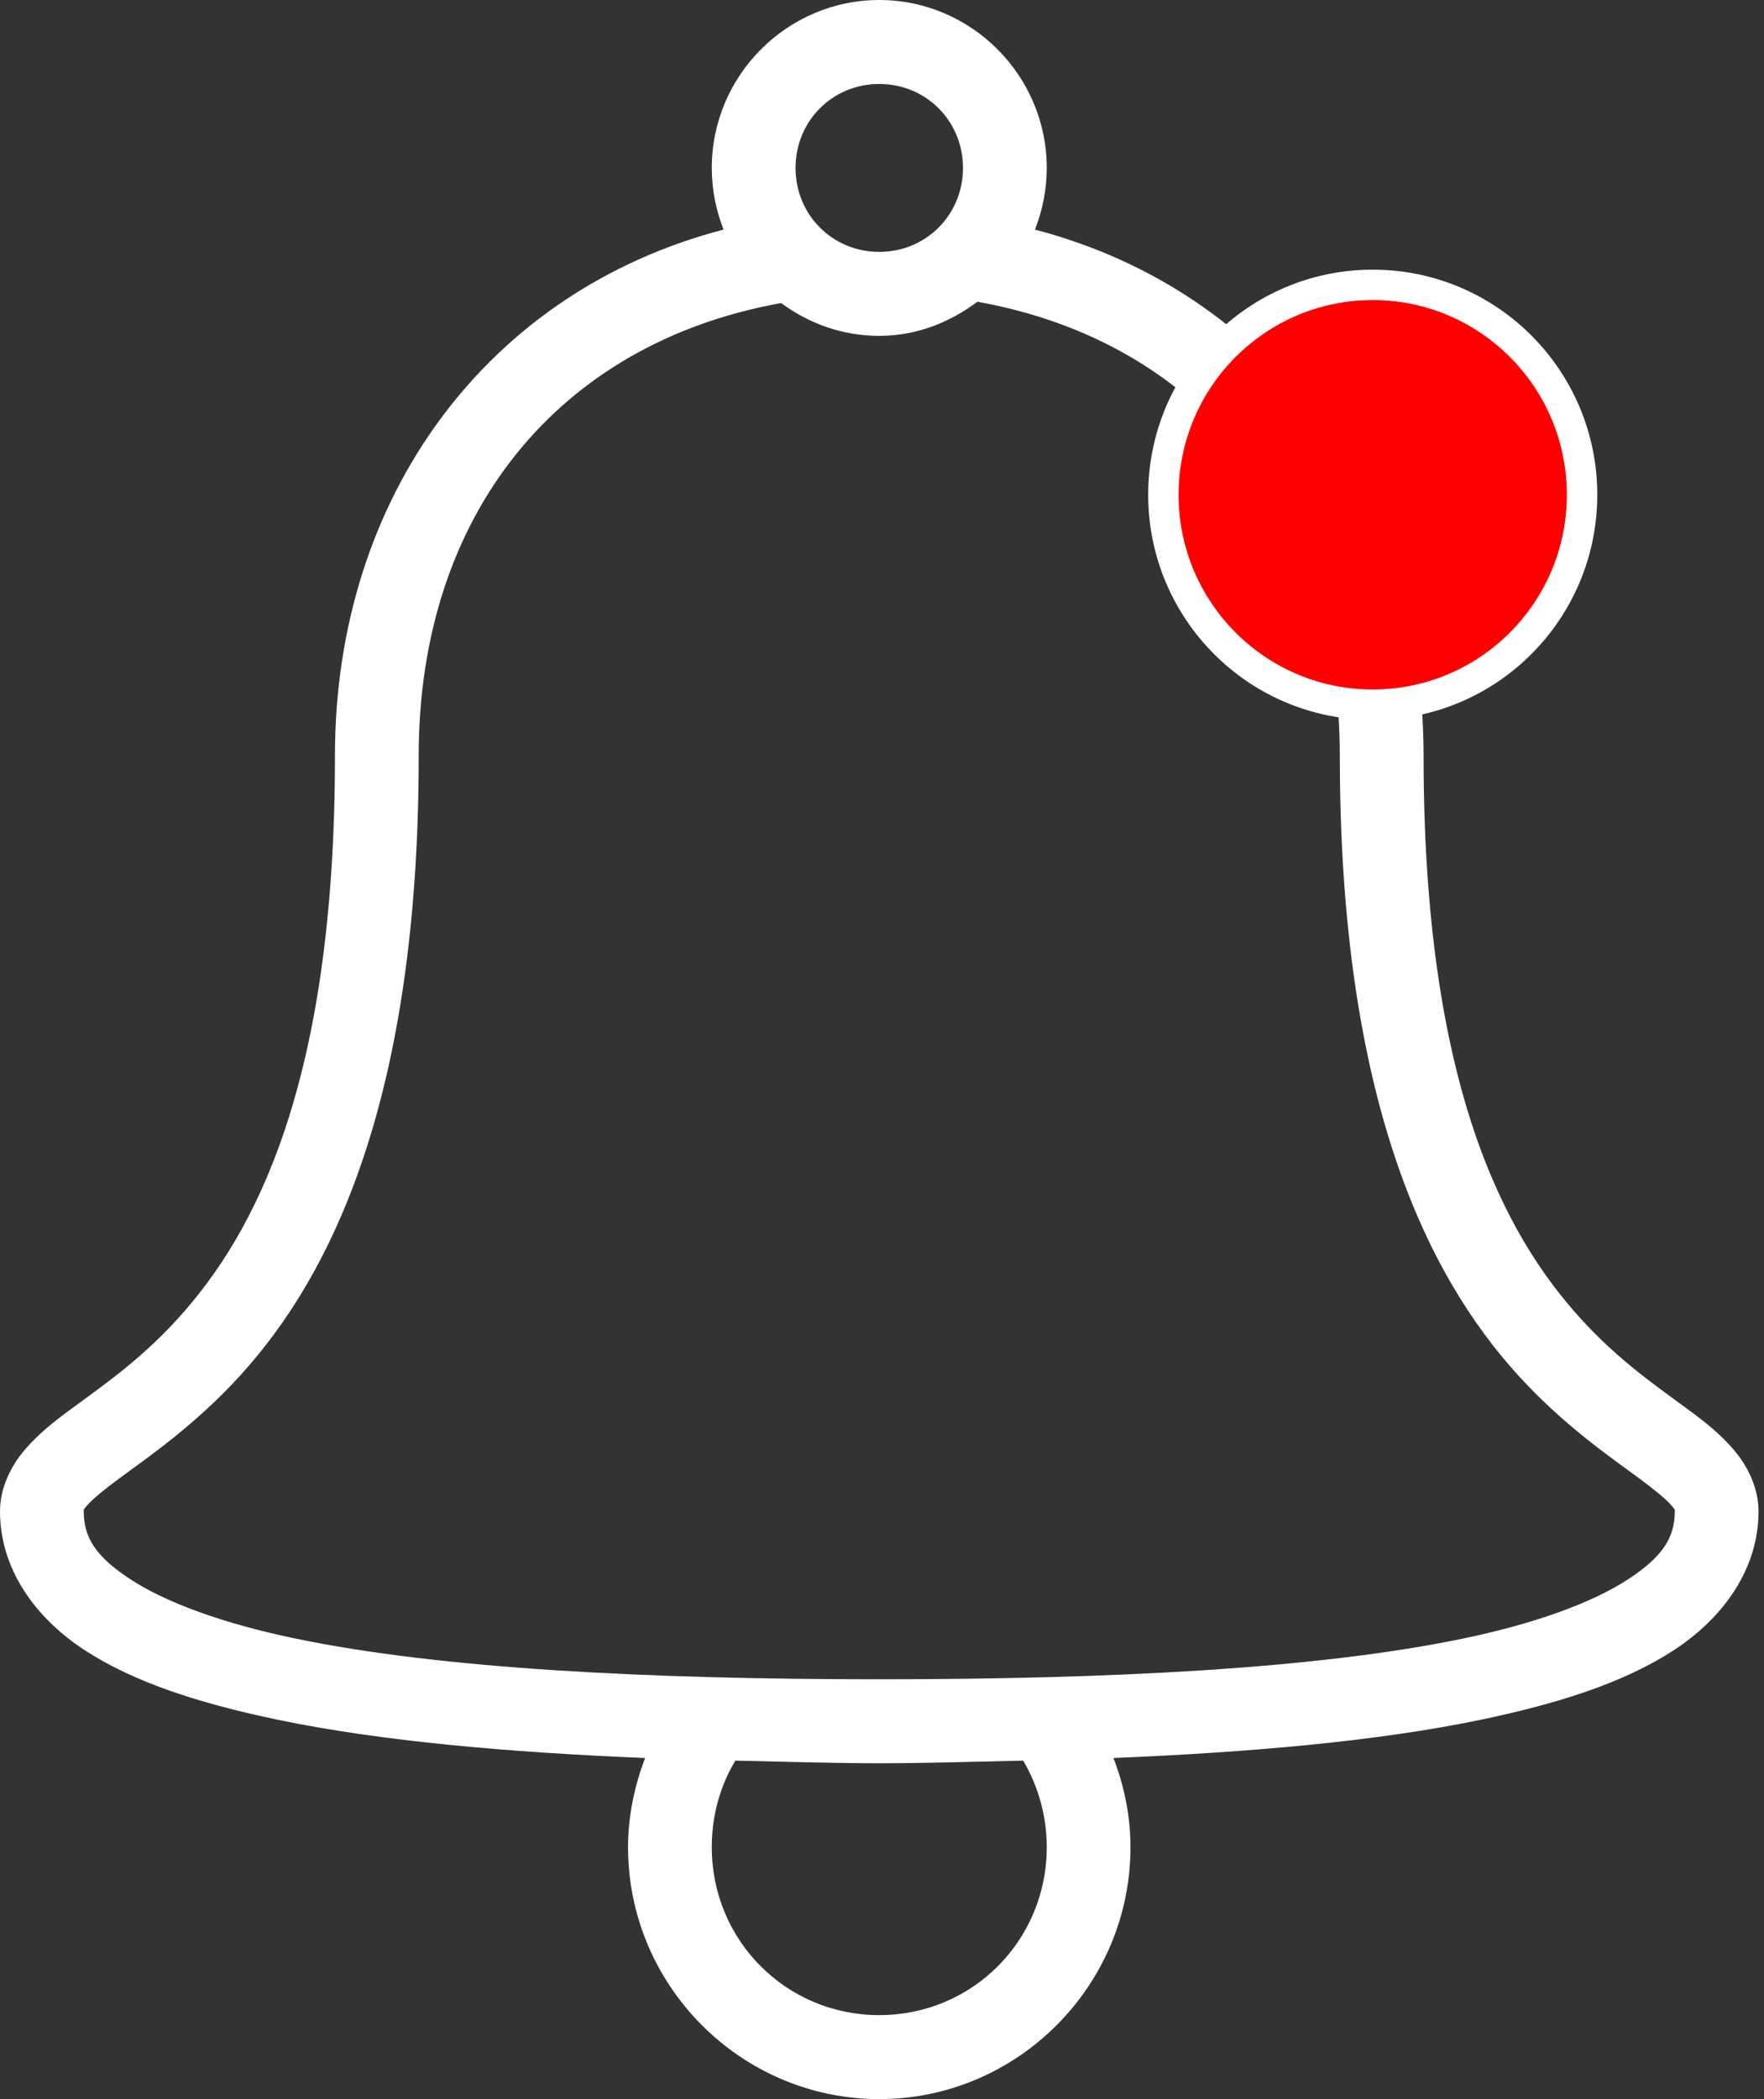 <svg width="58" height="69" viewBox="0 0 58 69" fill="none" xmlns="http://www.w3.org/2000/svg">
<rect x="0" y="0" width="58" height="69" fill="#333333" stroke="none"/>
<path d="M28.91 0C25.882 0 23.403 2.485 23.403 5.52C23.403 6.232 23.543 6.922 23.791 7.547C16.047 9.563 11.013 16.307 11.013 24.84C11.013 35.648 8.368 40.57 5.851 43.341C4.592 44.726 3.35 45.567 2.28 46.359C1.742 46.753 1.253 47.146 0.817 47.653C0.382 48.16 0 48.882 0 49.68C0 51.578 1.162 53.189 2.796 54.251C4.431 55.313 6.577 55.998 9.163 56.537C12.519 57.232 16.66 57.599 21.209 57.788C20.865 58.704 20.65 59.69 20.65 60.72C20.65 65.275 24.366 69 28.91 69C33.454 69 37.17 65.275 37.17 60.72C37.17 59.685 36.96 58.699 36.611 57.788C41.16 57.599 45.301 57.232 48.657 56.537C51.243 55.998 53.389 55.313 55.024 54.251C56.658 53.189 57.82 51.578 57.82 49.68C57.82 48.882 57.438 48.16 57.003 47.653C56.567 47.146 56.078 46.753 55.54 46.359C54.47 45.567 53.228 44.726 51.969 43.341C49.452 40.57 46.807 35.648 46.807 24.84C46.807 16.312 41.763 9.574 34.029 7.547C34.277 6.922 34.417 6.232 34.417 5.52C34.417 2.485 31.938 0 28.91 0ZM28.91 2.76C30.448 2.76 31.663 3.978 31.663 5.52C31.663 7.062 30.448 8.28 28.91 8.28C27.372 8.28 26.157 7.062 26.157 5.52C26.157 3.978 27.372 2.76 28.91 2.76ZM32.136 9.919C39.477 11.229 44.053 16.916 44.053 24.84C44.053 36.112 46.914 41.901 49.904 45.195C51.399 46.839 52.91 47.869 53.905 48.602C54.4 48.968 54.771 49.276 54.938 49.464C55.104 49.653 55.067 49.637 55.067 49.68C55.067 50.542 54.669 51.173 53.518 51.922C52.367 52.672 50.496 53.367 48.097 53.863C43.3 54.86 36.471 55.2 28.91 55.2C21.349 55.2 14.52 54.86 9.723 53.863C7.324 53.367 5.453 52.672 4.302 51.922C3.151 51.173 2.753 50.542 2.753 49.68C2.753 49.637 2.716 49.653 2.882 49.464C3.049 49.276 3.42 48.968 3.915 48.602C4.91 47.869 6.421 46.839 7.916 45.195C10.906 41.901 13.767 36.112 13.767 24.84C13.767 16.921 18.348 11.277 25.683 9.962C26.598 10.636 27.7 11.04 28.91 11.04C30.131 11.04 31.222 10.603 32.136 9.919ZM24.178 57.874C25.721 57.906 27.291 57.96 28.91 57.96C30.529 57.96 32.099 57.906 33.642 57.874C34.132 58.704 34.417 59.685 34.417 60.72C34.417 63.787 31.97 66.24 28.91 66.24C25.85 66.24 23.403 63.787 23.403 60.72C23.403 59.674 23.678 58.704 24.178 57.874Z" fill="white"/>
<path d="M45.135 23.164C48.937 23.164 52.018 20.075 52.018 16.264C52.018 12.454 48.937 9.364 45.135 9.364C41.334 9.364 38.252 12.454 38.252 16.264C38.252 20.075 41.334 23.164 45.135 23.164Z" fill="#FF0000" stroke="white"/>
</svg>
